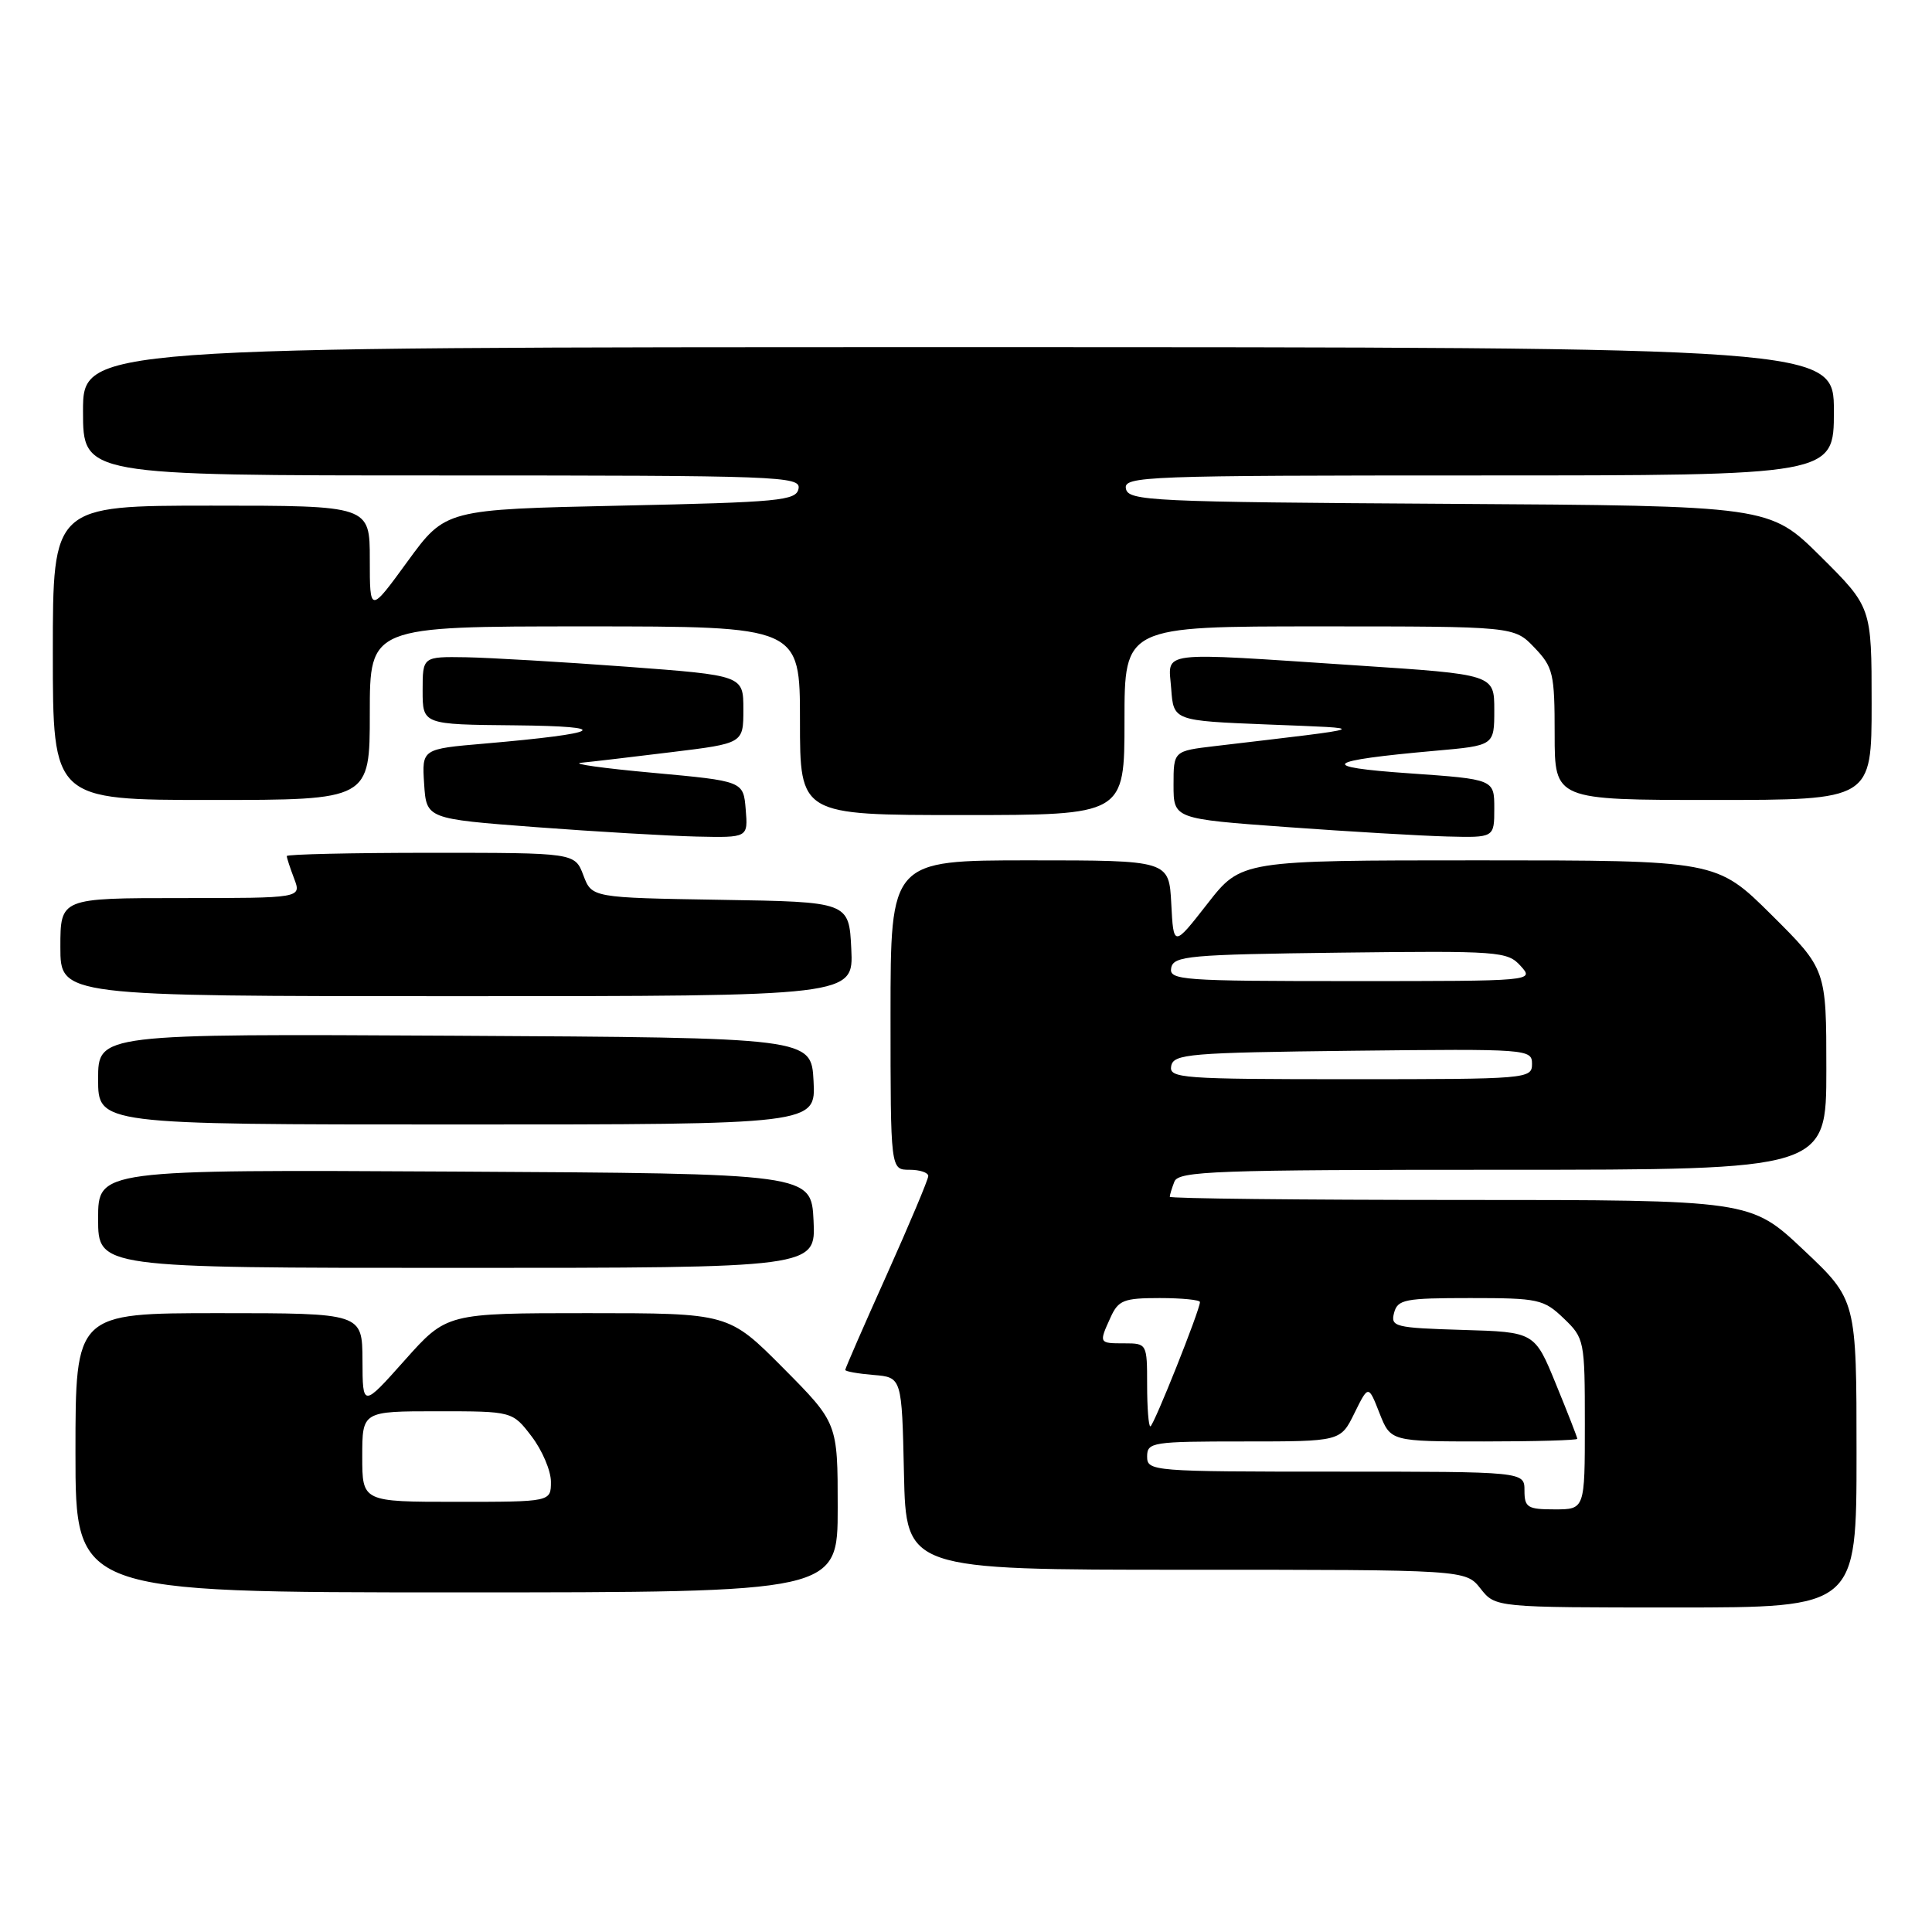 <?xml version="1.0" encoding="UTF-8" standalone="no"?>
<!DOCTYPE svg PUBLIC "-//W3C//DTD SVG 1.1//EN" "http://www.w3.org/Graphics/SVG/1.1/DTD/svg11.dtd" >
<svg xmlns="http://www.w3.org/2000/svg" xmlns:xlink="http://www.w3.org/1999/xlink" version="1.1" viewBox="0 0 256 256">
 <g >
 <path fill="currentColor"
d=" M 246.00 192.62 C 246.00 172.24 246.00 172.24 238.98 165.62 C 231.96 159.00 231.96 159.00 193.48 159.00 C 172.32 159.00 155.00 158.81 155.00 158.58 C 155.00 158.35 155.27 157.45 155.61 156.58 C 156.15 155.17 160.92 155.00 199.11 155.00 C 242.00 155.00 242.00 155.00 242.00 141.72 C 242.00 128.45 242.00 128.45 234.73 121.22 C 227.45 114.00 227.45 114.00 195.96 114.00 C 164.47 114.00 164.47 114.00 159.99 119.75 C 155.50 125.50 155.50 125.50 155.20 119.75 C 154.90 114.00 154.90 114.00 136.45 114.00 C 118.00 114.00 118.00 114.00 118.00 134.50 C 118.00 155.00 118.00 155.00 120.50 155.00 C 121.88 155.00 123.00 155.37 123.00 155.83 C 123.00 156.28 120.52 162.17 117.50 168.91 C 114.47 175.65 112.00 181.32 112.00 181.52 C 112.00 181.72 113.69 182.02 115.75 182.19 C 119.50 182.50 119.50 182.50 119.78 195.25 C 120.06 208.00 120.06 208.00 157.14 208.00 C 194.21 208.00 194.21 208.00 196.18 210.50 C 198.15 213.00 198.15 213.00 222.07 213.00 C 246.00 213.00 246.00 213.00 246.00 192.62 Z  M 111.00 199.77 C 111.00 188.55 111.00 188.55 103.78 181.27 C 96.55 174.00 96.55 174.00 77.87 174.00 C 59.19 174.00 59.19 174.00 53.62 180.25 C 48.05 186.50 48.05 186.50 48.03 180.25 C 48.00 174.00 48.00 174.00 29.00 174.00 C 10.00 174.00 10.00 174.00 10.00 192.50 C 10.00 211.00 10.00 211.00 60.50 211.00 C 111.00 211.00 111.00 211.00 111.00 199.77 Z  M 107.80 161.75 C 107.50 155.50 107.50 155.50 60.25 155.24 C 13.00 154.98 13.00 154.98 13.00 161.49 C 13.00 168.00 13.00 168.00 60.55 168.00 C 108.10 168.00 108.10 168.00 107.80 161.75 Z  M 107.80 143.25 C 107.50 137.50 107.50 137.50 60.25 137.24 C 13.00 136.98 13.00 136.98 13.00 142.99 C 13.00 149.00 13.00 149.00 60.55 149.00 C 108.10 149.00 108.10 149.00 107.80 143.25 Z  M 112.80 125.75 C 112.50 119.50 112.50 119.50 95.46 119.23 C 78.42 118.95 78.42 118.95 77.30 115.98 C 76.17 113.00 76.17 113.00 57.09 113.00 C 46.59 113.00 38.00 113.20 38.00 113.43 C 38.00 113.67 38.44 115.02 38.98 116.43 C 39.95 119.00 39.95 119.00 23.98 119.00 C 8.00 119.00 8.00 119.00 8.00 125.50 C 8.00 132.00 8.00 132.00 60.55 132.00 C 113.10 132.00 113.10 132.00 112.80 125.75 Z  M 98.81 107.25 C 98.50 103.50 98.50 103.50 86.50 102.40 C 79.90 101.80 75.62 101.20 77.00 101.07 C 78.38 100.94 83.78 100.30 89.00 99.66 C 98.50 98.50 98.50 98.50 98.50 94.00 C 98.50 89.50 98.50 89.50 83.00 88.34 C 74.47 87.71 64.91 87.15 61.75 87.09 C 56.00 87.00 56.00 87.00 56.00 91.50 C 56.00 96.00 56.00 96.00 68.25 96.11 C 81.49 96.24 79.93 97.17 64.20 98.53 C 55.90 99.24 55.90 99.24 56.20 103.87 C 56.50 108.50 56.50 108.50 71.00 109.60 C 78.97 110.20 88.56 110.76 92.31 110.85 C 99.12 111.00 99.12 111.00 98.81 107.25 Z  M 198.00 107.13 C 198.00 103.26 198.00 103.26 186.75 102.47 C 174.42 101.62 175.37 100.80 190.19 99.48 C 198.00 98.79 198.00 98.79 198.00 94.08 C 198.00 89.37 198.00 89.37 179.75 88.17 C 152.93 86.40 154.82 86.16 155.19 91.25 C 155.50 95.50 155.50 95.50 168.00 96.00 C 181.81 96.55 182.32 96.34 161.00 98.86 C 155.50 99.51 155.50 99.51 155.50 104.00 C 155.50 108.50 155.50 108.50 170.50 109.59 C 178.75 110.19 188.31 110.75 191.75 110.84 C 198.00 111.00 198.00 111.00 198.00 107.13 Z  M 149.00 95.50 C 149.00 83.00 149.00 83.00 174.81 83.00 C 200.63 83.00 200.63 83.00 203.31 85.80 C 205.81 88.41 206.00 89.23 206.00 97.30 C 206.00 106.00 206.00 106.00 227.00 106.00 C 248.00 106.00 248.00 106.00 248.00 93.22 C 248.00 80.45 248.00 80.45 241.24 73.73 C 234.47 67.02 234.47 67.02 192.00 66.76 C 152.46 66.52 149.50 66.38 149.19 64.75 C 148.87 63.10 151.63 63.00 195.93 63.00 C 243.00 63.00 243.00 63.00 243.00 54.50 C 243.00 46.00 243.00 46.00 127.00 46.00 C 11.00 46.00 11.00 46.00 11.00 54.50 C 11.00 63.00 11.00 63.00 58.57 63.00 C 103.34 63.00 106.13 63.10 105.81 64.75 C 105.51 66.34 103.34 66.55 82.25 67.00 C 59.03 67.50 59.03 67.50 54.01 74.38 C 49.00 81.26 49.00 81.26 49.00 74.13 C 49.00 67.00 49.00 67.00 28.00 67.00 C 7.00 67.00 7.00 67.00 7.00 86.50 C 7.00 106.00 7.00 106.00 28.00 106.00 C 49.00 106.00 49.00 106.00 49.00 94.50 C 49.00 83.00 49.00 83.00 77.50 83.00 C 106.00 83.00 106.00 83.00 106.00 95.50 C 106.00 108.00 106.00 108.00 127.50 108.00 C 149.00 108.00 149.00 108.00 149.00 95.50 Z  M 202.00 197.50 C 202.00 195.00 202.00 195.00 177.00 195.00 C 152.67 195.00 152.00 194.95 152.00 193.00 C 152.00 191.10 152.67 191.00 164.81 191.00 C 177.63 191.00 177.63 191.00 179.47 187.25 C 181.32 183.50 181.32 183.50 182.79 187.25 C 184.27 191.00 184.27 191.00 196.64 191.00 C 203.44 191.00 209.00 190.84 209.00 190.65 C 209.00 190.46 207.73 187.20 206.17 183.40 C 203.35 176.50 203.35 176.50 193.78 176.22 C 184.82 175.95 184.24 175.80 184.72 173.97 C 185.19 172.18 186.13 172.00 194.81 172.00 C 203.84 172.00 204.55 172.15 207.20 174.69 C 209.94 177.32 210.00 177.60 210.00 188.69 C 210.00 200.00 210.00 200.00 206.00 200.00 C 202.40 200.00 202.00 199.75 202.00 197.50 Z  M 152.00 183.50 C 152.00 178.06 151.97 178.00 149.00 178.00 C 145.59 178.00 145.59 178.00 147.16 174.55 C 148.19 172.28 148.91 172.00 153.66 172.00 C 156.60 172.00 159.00 172.24 159.00 172.53 C 159.00 173.58 152.85 189.00 152.43 189.00 C 152.19 189.00 152.00 186.53 152.00 183.50 Z  M 155.19 141.25 C 155.50 139.65 157.58 139.48 179.26 139.23 C 202.49 138.97 203.00 139.01 203.00 140.98 C 203.00 142.95 202.41 143.00 178.93 143.00 C 156.54 143.00 154.88 142.88 155.19 141.25 Z  M 155.19 128.25 C 155.50 126.66 157.50 126.48 177.59 126.23 C 198.64 125.98 199.74 126.06 201.48 127.98 C 203.31 130.00 203.31 130.00 179.08 130.00 C 156.55 130.00 154.88 129.88 155.19 128.25 Z  M 48.00 193.00 C 48.00 187.00 48.00 187.00 57.95 187.00 C 67.90 187.00 67.90 187.00 70.45 190.34 C 71.85 192.18 73.00 194.88 73.00 196.34 C 73.00 199.00 73.00 199.00 60.50 199.00 C 48.00 199.00 48.00 199.00 48.00 193.00 Z "/>
</g>
</svg>